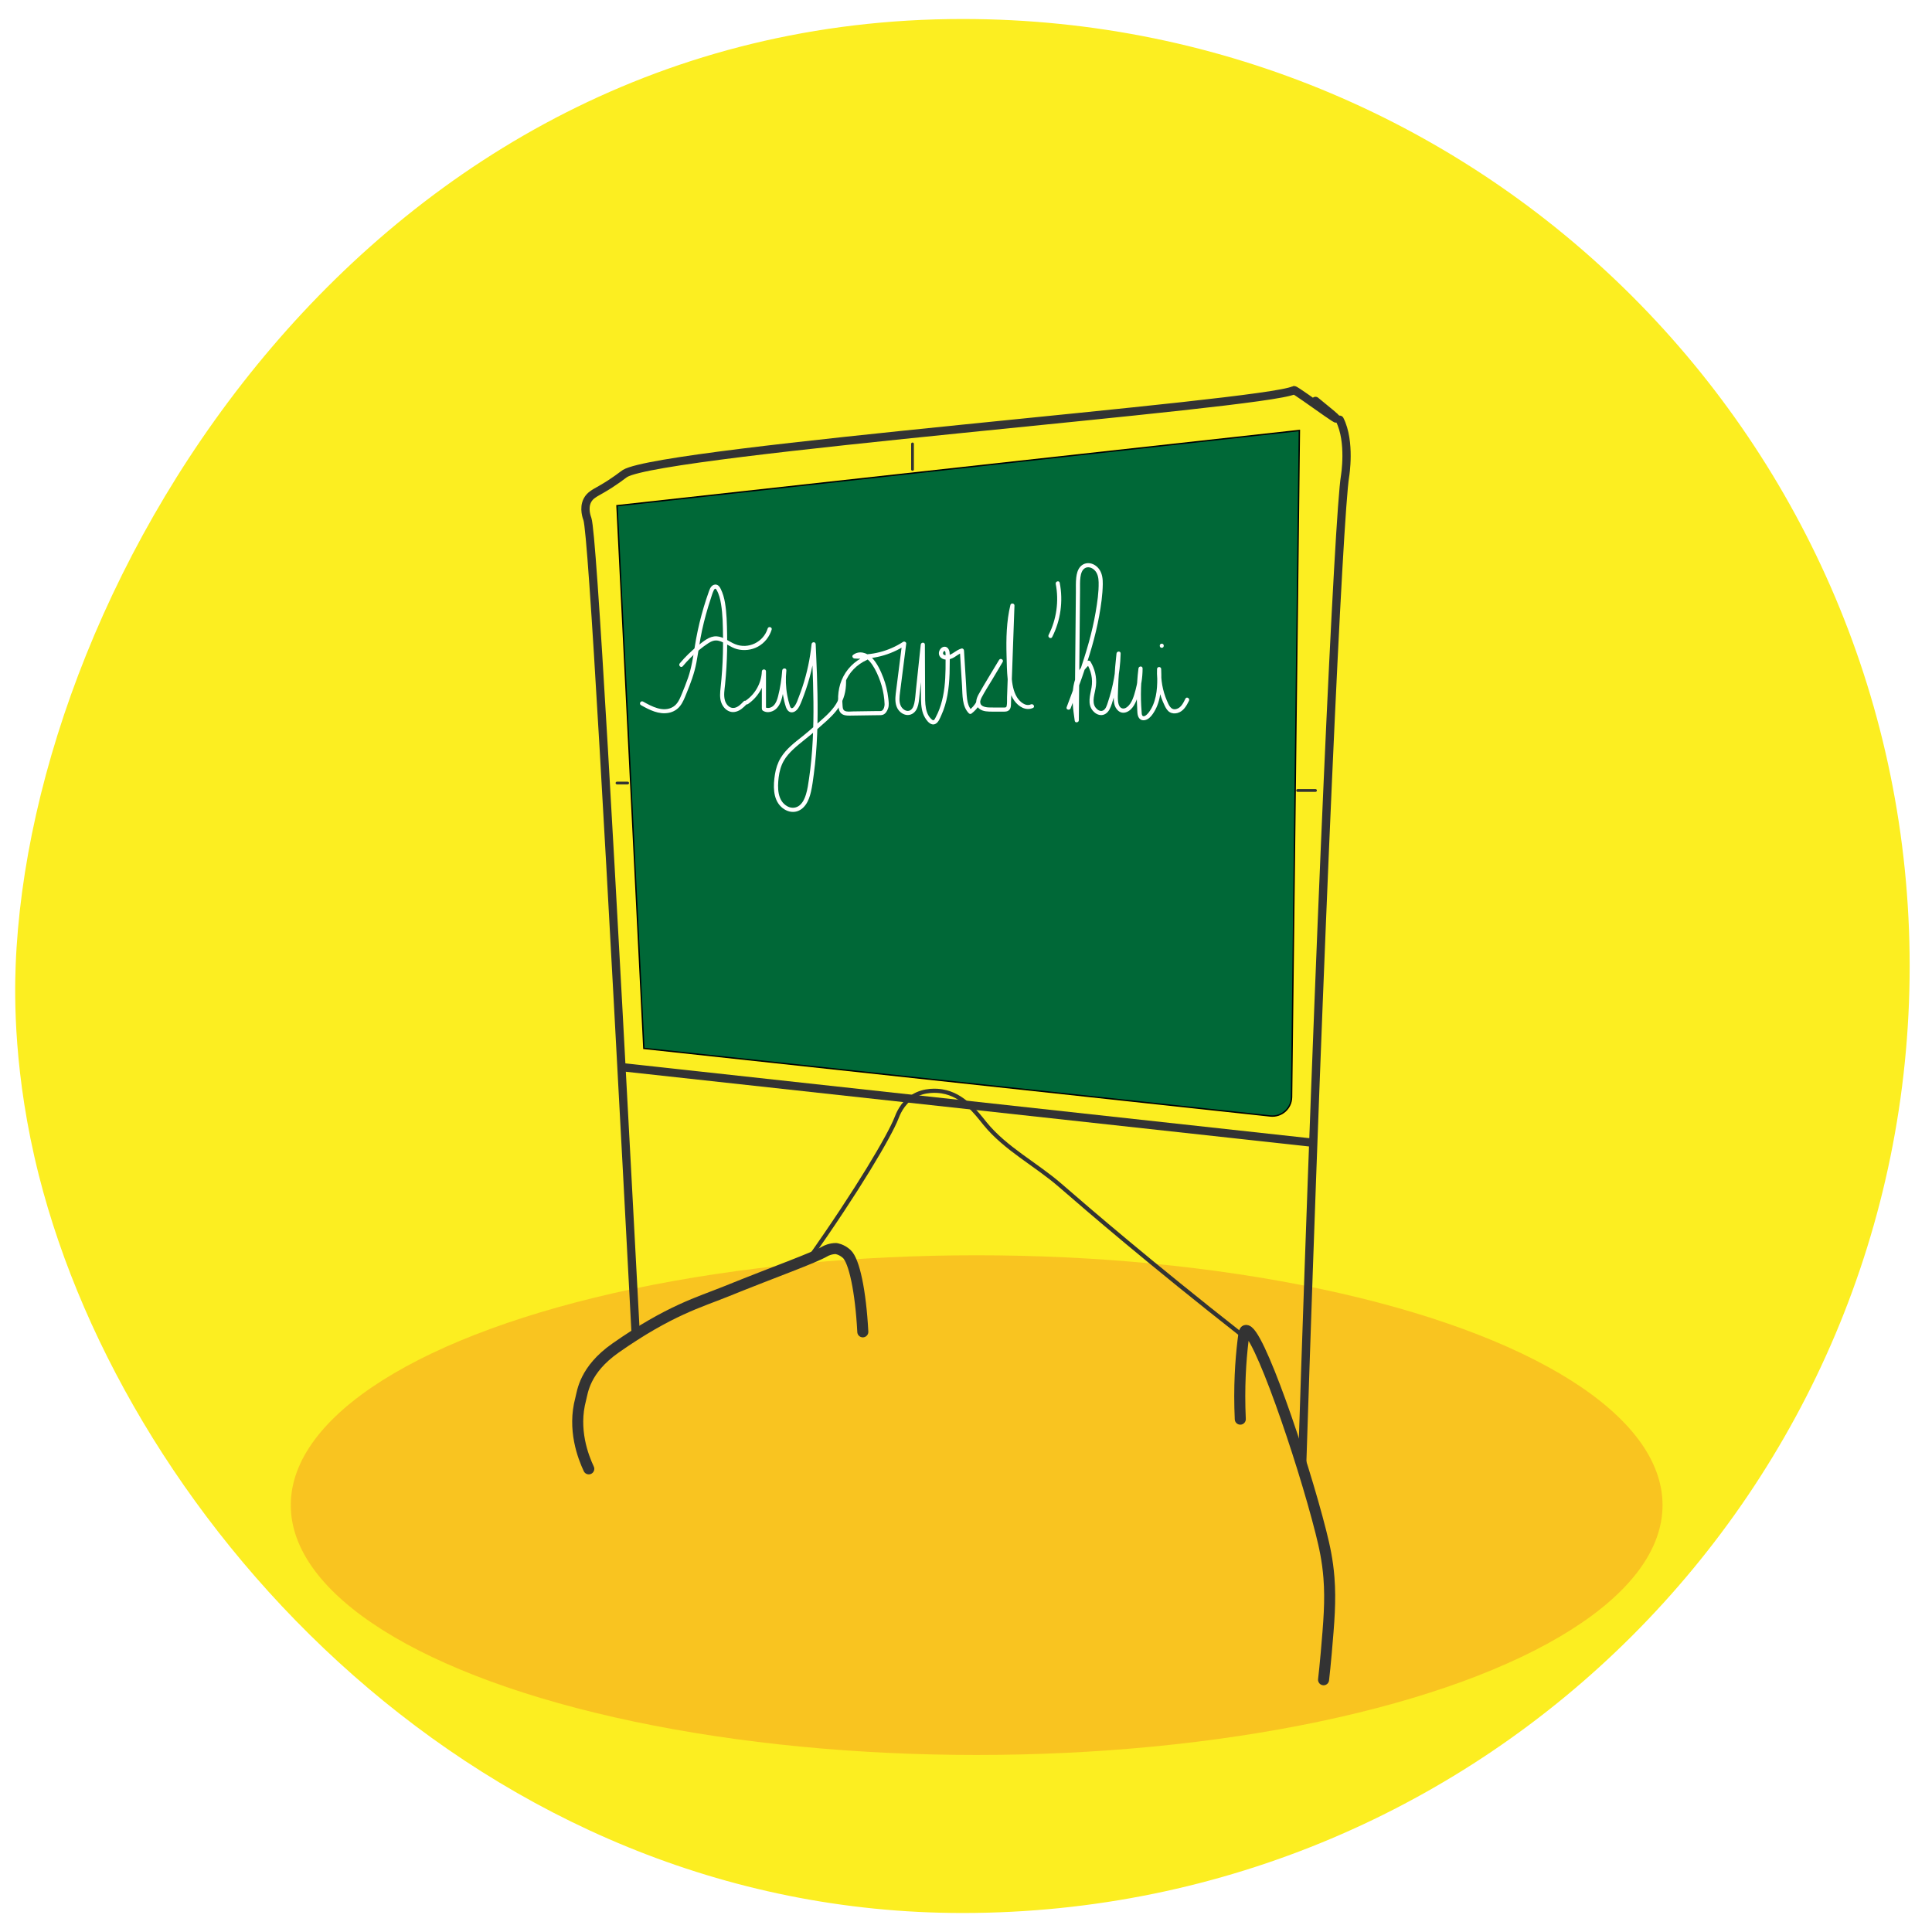 <?xml version="1.0" encoding="iso-8859-1"?>
<!-- Generator: Adobe Illustrator 27.2.0, SVG Export Plug-In . SVG Version: 6.00 Build 0)  -->
<svg version="1.1" id="Calque_1" xmlns="http://www.w3.org/2000/svg" xmlns:xlink="http://www.w3.org/1999/xlink" x="0px" y="0px"
	 viewBox="0 0 1400 1400" style="enable-background:new 0 0 1400 1400;" xml:space="preserve">
<filter  id="AI_FlouGaussien_4">
	<feGaussianBlur  stdDeviation="4"></feGaussianBlur>
</filter>
<path style="fill:#FCEE21;" d="M1383.81,700c0,378.998-307.239,686.237-686.237,686.237c-348.868,0-605.255-280.799-669.452-534.71
	C9.751,778.873,10.509,721.874,11.335,700c10.6-280.592,255.563-686.237,686.237-686.237
	C1076.571,13.763,1383.81,321.002,1383.81,700z"/>
<g style="opacity:0.46;filter:url(#AI_FlouGaussien_4);">
	<ellipse style="fill:#F7931E;" cx="707.723" cy="1090.667" rx="497.02" ry="181.055"/>
</g>
<g>
	<g>
		<path style="fill:none;stroke:#333333;stroke-width:8;stroke-linecap:round;stroke-linejoin:round;stroke-miterlimit:10;" d="
			M426.647,1064.384c-4.126-8.814-11.776-28.569-5.84-50.617c1.356-5.036,2.593-21.089,25.309-36.99
			c38.937-27.256,60.619-33.111,79.82-40.883c36.932-14.95,62.914-23.97,72.033-29.202c0.775-0.445,3.864-1.947,7.787-1.947
			c0,0,3.933,0.385,7.787,3.894c5.408,4.924,10.115,26.75,11.681,56.458"/>
		<path style="fill:none;stroke:#333333;stroke-width:8;stroke-linecap:round;stroke-linejoin:round;stroke-miterlimit:10;" d="
			M898.753,1028.368c-1.062-23.184,0.265-42.301,1.947-56.458c0.757-6.374,1.088-7.543,1.947-7.787
			c8.445-2.401,40.921,92.22,54.511,146.012c2.709,10.721,4.859,20.58,5.841,33.096c1.324,16.879,0.008,32.021-1.947,54.511
			c-0.706,8.125-1.424,14.847-1.947,19.468"/>
		<path style="fill:none;stroke:#333333;stroke-width:3;stroke-linecap:round;stroke-linejoin:round;stroke-miterlimit:10;" d="
			M585.314,913.505c36.667-51.78,59.367-90.752,64.245-103.182c1.005-2.562,3.939-10.574,11.681-15.575
			c8.565-5.532,18.385-4.386,21.415-3.894c15.382,2.498,24.806,15.572,31.149,23.362c14.848,18.234,36.749,29.368,54.511,44.777
			c20.583,17.856,64.436,55.654,132.384,109.022"/>
		<path style="fill:none;stroke:#333333;stroke-width:6;stroke-linecap:round;stroke-linejoin:round;stroke-miterlimit:10;" d="
			M970.785,304.149c8.068,15.923,3.894,40.883,3.894,40.883c-4.542,27.161-18.444,324.08-31.149,718.379"/>
		<path style="fill:none;stroke:#333333;stroke-width:6;stroke-linecap:round;stroke-linejoin:round;stroke-miterlimit:10;" d="
			M460.717,968.016c-18.778-355.478-31.366-580.755-35.043-591.835c-0.323-0.972-3.039-7.805,0-13.628
			c1.904-3.648,5.171-5.186,9.734-7.787c10.314-5.88,16.122-10.852,17.521-11.681c28.24-16.742,462.811-49.514,484.76-60.352
			c1.236-0.61,56.458,40.883,15.575,7.787"/>
		<path style="fill:none;stroke:#333333;stroke-width:6;stroke-linecap:round;stroke-linejoin:round;stroke-miterlimit:10;" d="
			M425.674,366.218"/>
		
			<line style="fill:none;stroke:#333333;stroke-width:6;stroke-linecap:round;stroke-linejoin:round;stroke-miterlimit:10;" x1="450.983" y1="773.334" x2="949.37" y2="827.845"/>
		<path style="fill:#006837;stroke:#000000;stroke-miterlimit:10;" d="M920.534,808.683l-453.976-48.977l-19.468-393.259
			l494.494-54.511l-5.661,483.092C935.825,803.228,928.687,809.562,920.534,808.683z"/>
	</g>
	
		<line style="fill:none;stroke:#333333;stroke-width:2;stroke-linecap:round;stroke-linejoin:round;stroke-miterlimit:10;" x1="661.24" y1="321.67" x2="661.24" y2="340.148"/>
	
		<line style="fill:none;stroke:#333333;stroke-width:2;stroke-linecap:round;stroke-linejoin:round;stroke-miterlimit:10;" x1="447.089" y1="567.424" x2="454.824" y2="567.424"/>
	
		<line style="fill:none;stroke:#333333;stroke-width:2;stroke-linecap:round;stroke-linejoin:round;stroke-miterlimit:10;" x1="953.264" y1="572.811" x2="940.277" y2="572.811"/>
</g>
<g>
	<g>
		<g>
			<path style="fill:#FFFFFF;" d="M542.031,510.166c7.76-5.365,12.646-14.18,13.029-23.614c-1,0-2,0-3,0
				c0.001,4.937,0.001,9.874,0.002,14.811c0,2.469,0.001,4.937,0.001,7.405c0,1.152,0,2.304,0,3.456c0,1.236-0.156,2.267,1.04,2.96
				c3.178,1.844,7.368,0.536,9.775-1.979c2.871-3,3.774-7.329,4.624-11.249c1.154-5.316,1.916-10.716,2.321-16.14
				c0.145-1.943-2.801-1.889-3,0c-0.634,6.03-0.417,12.105,0.616,18.079c0.496,2.864,1.144,5.754,2.089,8.506
				c0.74,2.153,2.309,4.15,4.843,3.731c2.252-0.372,3.95-2.498,4.913-4.426c1.297-2.598,2.3-5.397,3.312-8.116
				c2.041-5.485,3.75-11.092,5.117-16.783c1.579-6.571,2.685-13.248,3.363-19.971c-1,0-2,0-3,0
				c0.828,18.594,1.649,37.204,1.324,55.821c-0.161,9.238-0.606,18.475-1.477,27.675c-0.438,4.625-0.98,9.24-1.658,13.836
				c-0.568,3.854-1.082,7.776-2.235,11.509c-0.888,2.874-2.201,5.853-4.542,7.843c-2.483,2.111-5.903,2.354-8.762,0.853
				c-7.508-3.94-7.376-13.698-6.488-20.973c0.514-4.21,1.602-8.406,3.721-12.106c1.785-3.117,4.177-5.804,6.791-8.248
				c5.402-5.052,11.506-9.306,17.011-14.253c4.763-4.279,9.854-8.35,13.923-13.327c3.884-4.751,6.322-10.181,7.098-16.283
				c0.22-1.732,0.308-3.474,0.312-5.219c0.004-1.931-2.996-1.933-3,0c-0.013,6.553-1.6,12.69-5.485,18.027
				c-3.847,5.286-9.123,9.464-13.968,13.785c-2.892,2.579-5.773,5.131-8.814,7.536c-2.972,2.351-5.985,4.661-8.779,7.225
				c-2.771,2.544-5.333,5.37-7.295,8.593c-2.239,3.677-3.541,7.827-4.21,12.062c-1.227,7.764-1.686,17.572,4.51,23.475
				c2.687,2.56,6.357,4.129,10.096,3.565c3.219-0.486,5.815-2.489,7.669-5.087c1.951-2.733,3.063-6.069,3.813-9.312
				c0.977-4.226,1.516-8.581,2.087-12.877c1.271-9.557,2.023-19.178,2.411-28.81c0.779-19.333,0.106-38.686-0.731-58.005
				c-0.105-2.435-0.214-4.869-0.322-7.303c-0.087-1.96-2.809-1.897-3,0c-1.054,10.441-3.258,20.756-6.539,30.725
				c-0.818,2.487-1.705,4.951-2.657,7.39c-0.861,2.207-1.613,4.734-3.036,6.654c-0.428,0.578-1.188,1.52-1.979,1.587
				c-0.918,0.077-1.272-1.068-1.5-1.759c-0.822-2.492-1.435-5.067-1.91-7.645c-1.092-5.922-1.262-11.986-0.633-17.971c-1,0-2,0-3,0
				c-0.469,6.283-1.42,12.556-2.99,18.661c-0.63,2.449-1.452,5.055-3.325,6.856c-1.62,1.557-4.186,2.318-6.188,1.076
				c0.248,0.432,0.495,0.863,0.743,1.295c-0.001-9.051-0.003-18.102-0.004-27.153c0-1.937-2.922-1.924-3,0
				c-0.337,8.319-4.688,16.285-11.543,21.024C538.94,508.666,540.438,511.268,542.031,510.166L542.031,510.166z"/>
		</g>
	</g>
	<g>
		<g>
			<path style="fill:#FFFFFF;" d="M626.725,475.607c-7.619,3.427-13.634,9.483-16.827,17.218c-1.529,3.703-2.343,7.678-2.553,11.674
				c-0.112,2.135,0.02,4.244,0.183,6.372c0.158,2.06,0.283,4.332,1.827,5.892c1.606,1.623,3.97,1.815,6.126,1.796
				c2.867-0.025,5.734-0.085,8.601-0.127c2.969-0.044,5.938-0.088,8.908-0.132c1.24-0.018,2.48-0.049,3.72-0.044
				c1.04,0.004,2.101,0.025,3.094-0.328c2.004-0.713,3.116-2.812,3.768-4.713c0.787-2.297,0.366-4.904,0.101-7.265
				c-0.569-5.071-1.747-10.06-3.574-14.827c-1.956-5.105-4.503-10.64-8.37-14.599c-3.571-3.655-9.291-5.316-13.598-1.908
				c-1.118,0.884-0.088,2.474,1.061,2.561c12.873,0.976,25.939-2.395,36.742-9.46c-0.752-0.432-1.505-0.863-2.257-1.295
				c-1.029,8.107-2.057,16.214-3.086,24.321c-0.502,3.959-1.044,7.915-1.502,11.879c-0.404,3.501-0.551,7.277,1.119,10.502
				c1.289,2.489,3.785,4.532,6.594,4.946c2.921,0.43,5.566-1.087,7.07-3.555c1.43-2.345,1.848-5.169,2.144-7.849
				c0.454-4.114,0.872-8.232,1.308-12.347c0.96-9.055,1.919-18.11,2.878-27.164c-1,0-2,0-3,0c0.054,12.185,0.107,24.37,0.161,36.555
				c0.02,4.465,0.019,9.131,1.533,13.392c1.126,3.168,5.031,9.828,9.261,7.286c1.944-1.168,2.954-3.898,3.851-5.855
				c1.081-2.357,2.001-4.787,2.751-7.269c1.496-4.95,2.339-10.079,2.833-15.22c0.51-5.305,0.624-10.64,0.617-15.966
				c-0.003-2.447,0.161-4.995-0.132-7.427c-0.234-1.94-1.435-4.066-3.659-4.004c-1.938,0.054-3.481,1.819-3.931,3.599
				c-0.557,2.202,0.557,4.189,2.573,5.14c2.221,1.047,4.85,0.601,7.008-0.381c2.582-1.174,4.62-3.337,7.38-4.146
				c-0.633-0.482-1.266-0.964-1.899-1.446c0.526,8.595,1.052,17.189,1.578,25.784c0.401,6.558-0.058,14.665,4.948,19.704
				c0.422,0.425,1.298,0.629,1.818,0.235c2.487-1.886,4.553-4.147,6.13-6.848c0.975-1.671-1.617-3.183-2.59-1.514
				c-1.302,2.231-2.99,4.206-5.054,5.771c0.606,0.078,1.212,0.156,1.818,0.234c-2.171-2.184-2.999-5.193-3.393-8.172
				c-0.476-3.601-0.546-7.275-0.768-10.898c-0.496-8.099-0.992-16.198-1.487-24.297c-0.058-0.949-0.914-1.735-1.899-1.446
				c-2.059,0.603-3.783,1.779-5.55,2.956c-1.577,1.05-3.23,2.055-5.185,2.066c-1.134,0.007-2.864-0.513-2.535-1.945
				c0.181-0.791,1.051-2.058,1.567-0.811c0.307,0.742,0.214,1.685,0.223,2.468c0.013,1.146,0.024,2.291,0.031,3.437
				c0.014,2.232,0.012,4.465-0.026,6.697c-0.074,4.385-0.283,8.772-0.787,13.13c-0.496,4.295-1.316,8.567-2.584,12.703
				c-0.642,2.096-1.394,4.161-2.3,6.158c-0.439,0.967-0.908,1.921-1.409,2.857c-0.327,0.611-0.905,2.107-1.711,2.23
				c-0.679,0.104-1.573-0.905-1.995-1.332c-0.634-0.641-1.162-1.356-1.613-2.136c-0.899-1.556-1.422-3.285-1.773-5.038
				c-0.784-3.911-0.633-7.967-0.651-11.934c-0.05-11.439-0.101-22.878-0.151-34.317c-0.009-1.971-2.801-1.88-3,0
				c-0.785,7.408-1.57,14.817-2.355,22.225c-0.384,3.622-0.768,7.244-1.151,10.866c-0.33,3.113-0.459,6.326-1.158,9.385
				c-0.485,2.125-1.395,4.718-3.724,5.392c-2.536,0.734-5.076-1.416-6.094-3.571c-1.404-2.971-0.914-6.567-0.525-9.707
				c0.444-3.586,0.909-7.17,1.364-10.755c1.039-8.189,2.078-16.378,3.117-24.566c0.143-1.131-1.379-1.869-2.257-1.295
				c-10.406,6.805-22.832,9.991-35.228,9.051c0.354,0.854,0.707,1.707,1.061,2.561c3.323-2.629,7.73-0.003,10.033,2.646
				c2.801,3.223,4.828,7.392,6.438,11.316c1.69,4.119,2.902,8.436,3.616,12.83c0.364,2.241,0.594,4.517,0.659,6.788
				c0.042,1.454-0.566,3.884-1.944,4.678c-0.627,0.361-1.471,0.268-2.164,0.263c-1.217-0.008-2.435,0.021-3.652,0.039
				c-2.474,0.037-4.949,0.074-7.423,0.11c-2.557,0.038-5.114,0.076-7.67,0.114c-1.846,0.027-4.419,0.474-6.113-0.466
				c-1.58-0.876-1.414-3.16-1.545-4.708c-0.15-1.773-0.232-3.542-0.164-5.322c0.133-3.465,0.788-6.893,1.981-10.151
				c2.779-7.587,8.626-13.387,15.937-16.676C629.997,477.407,628.474,474.821,626.725,475.607L626.725,475.607z"/>
		</g>
	</g>
	<g>
		<g>
			<path style="fill:#FFFFFF;" d="M723.972,478.204c-4.947,8.317-10.113,16.542-14.847,24.98c-1.868,3.33-2.94,7.682,0.511,10.402
				c2.706,2.133,6.458,2.085,9.728,2.093c2.3,0.006,4.6,0.011,6.901,0.017c1.789,0.004,3.825,0.138,5.14-1.316
				c1.371-1.517,1.152-3.901,1.219-5.79c0.086-2.41,0.172-4.819,0.258-7.229c0.35-9.804,0.701-19.609,1.051-29.413
				c0.395-11.051,0.79-22.101,1.185-33.152c0.06-1.683-2.55-2.048-2.946-0.399c-2.88,11.979-3.122,24.351-2.789,36.607
				c0.158,5.805,0.215,11.67,0.841,17.448c0.567,5.237,1.651,10.987,4.817,15.339c3.089,4.246,8.229,7.524,13.487,5.221
				c1.764-0.773,0.239-3.358-1.514-2.59c-4.016,1.759-8.181-2.071-10.112-5.237c-2.605-4.271-3.434-9.587-3.845-14.489
				c-0.45-5.37-0.547-10.787-0.686-16.172c-0.143-5.522-0.175-11.052,0.112-16.571c0.328-6.32,1.103-12.6,2.583-18.758
				c-0.982-0.133-1.964-0.266-2.946-0.399c-0.636,17.781-1.271,35.562-1.907,53.343c-0.157,4.404-0.315,8.807-0.472,13.211
				c-0.072,2.015,0.141,4.317-0.278,6.294c-0.183,0.861-0.648,1.006-1.48,1.049c-1.043,0.053-2.101,0.003-3.145,0.001
				c-2.062-0.005-4.124-0.01-6.187-0.015c-1.535-0.004-3.084-0.009-4.589-0.35c-1.242-0.281-2.591-0.758-3.302-1.89
				c-1.015-1.616-0.164-3.633,0.636-5.151c2.27-4.306,4.973-8.427,7.461-12.61c2.569-4.32,5.139-8.64,7.708-12.959
				C727.551,478.055,724.959,476.545,723.972,478.204L723.972,478.204z"/>
		</g>
	</g>
	<g>
		<g>
			<path style="fill:#FFFFFF;" d="M765.025,423.122c2.427,12.478,0.582,25.646-5.163,36.984c-0.871,1.718,1.717,3.239,2.59,1.514
				c6.129-12.097,8.054-25.986,5.465-39.296C767.55,420.431,764.658,421.233,765.025,423.122L765.025,423.122z"/>
		</g>
	</g>
	<g>
		<g>
			<path style="fill:#FFFFFF;" d="M464.489,510.987c6.174,3.466,12.89,6.966,20.195,5.539c3.209-0.627,6.077-2.333,8.102-4.903
				c2.109-2.677,3.313-5.895,4.593-9.017c2.993-7.299,5.783-14.64,7.245-22.419c1.472-7.835,2.412-15.74,4.12-23.536
				c1.705-7.785,3.836-15.477,6.363-23.036c0.61-1.825,1.126-3.775,1.953-5.515c0.208-0.438,0.556-1.226,1.036-1.439
				c0.565-0.251,0.895,0.351,1.154,0.793c1.796,3.069,2.658,6.767,3.233,10.241c1.278,7.723,1.33,15.765,1.435,23.575
				c0.11,8.215-0.11,16.434-0.661,24.631c-0.275,4.093-0.637,8.18-1.072,12.259c-0.388,3.637-0.819,7.55,0.517,11.057
				c1.055,2.769,3.046,5.219,5.868,6.297c3.062,1.17,6.28,0.061,8.783-1.825c1.329-1.001,2.511-2.157,3.659-3.357
				c1.334-1.396-0.784-3.52-2.121-2.121c-2.062,2.158-4.796,5.111-8.093,4.78c-2.867-0.288-4.847-3.038-5.54-5.625
				c-0.988-3.689-0.218-7.67,0.156-11.395c0.411-4.087,0.739-8.183,0.985-12.283c0.481-8.037,0.646-16.092,0.492-24.142
				c-0.145-7.594-0.275-15.36-1.55-22.863c-0.581-3.418-1.528-6.783-3.06-9.903c-0.613-1.248-1.437-2.577-2.838-3.034
				c-1.432-0.467-2.855,0.076-3.848,1.153c-0.89,0.966-1.375,2.185-1.815,3.401c-0.705,1.948-1.37,3.912-2.015,5.881
				c-1.24,3.787-2.38,7.607-3.417,11.455c-2.033,7.541-3.666,15.189-4.882,22.904c-1.215,7.712-2.347,15.308-4.906,22.719
				c-1.384,4.01-2.995,7.937-4.61,11.858c-1.378,3.345-2.921,7.053-6.135,9.035c-7.075,4.362-15.498-0.209-21.811-3.754
				C464.318,507.45,462.804,510.041,464.489,510.987L464.489,510.987z"/>
		</g>
	</g>
	<g>
		<g>
			<path style="fill:#FFFFFF;" d="M775.829,513.256c5.539-14.719,11.071-29.468,15.394-44.6c2.106-7.372,3.921-14.832,5.286-22.379
				c1.367-7.561,2.489-15.334,2.605-23.029c0.052-3.46-0.324-7.198-2.216-10.192c-1.541-2.439-4.109-4.386-6.989-4.868
				c-2.689-0.449-5.419,0.498-7.194,2.591c-1.827,2.154-2.502,4.964-2.822,7.707c-0.411,3.53-0.243,7.143-0.276,10.69
				c-0.039,4.157-0.077,8.315-0.116,12.472c-0.076,8.149-0.152,16.297-0.227,24.446c-0.173,18.625-0.346,37.25-0.52,55.876
				c0.982-0.133,1.964-0.266,2.946-0.399c-1.949-13.56-3.866-30.661,8.237-40.326c-0.785-0.101-1.571-0.202-2.356-0.304
				c3.126,5.104,4.4,11.207,3.408,17.129c-0.96,5.734-3.262,12.077,0.999,17.066c1.51,1.768,3.793,3.14,6.182,3.043
				c2.602-0.105,4.619-1.881,5.802-4.091c1.437-2.684,2.24-5.801,3.096-8.705c0.935-3.17,1.74-6.379,2.414-9.614
				c1.521-7.297,2.379-14.729,2.582-22.179c0.054-1.973-2.786-1.87-3,0c-0.724,6.326-1.263,12.673-1.601,19.032
				c-0.164,3.098-0.282,6.198-0.353,9.299c-0.059,2.589-0.188,5.197,0.27,7.76c0.747,4.177,4.21,8.072,8.808,6.393
				c4.832-1.765,6.973-7.313,8.494-11.766c2.183-6.392,3.265-13.15,3.285-19.901c0.006-1.986-2.765-1.858-3,0
				c-0.788,6.233-1.203,12.507-1.215,18.79c-0.006,3.181,0.089,6.362,0.285,9.537c0.146,2.358-0.098,5.596,1.378,7.606
				c1.471,2.004,4.007,1.926,6.023,0.84c2.107-1.136,3.596-3.248,4.831-5.235c2.612-4.201,3.985-9.047,4.658-13.914
				c0.789-5.709,0.705-11.474,0.511-17.22c-0.065-1.932-2.918-1.93-3,0c-0.393,9.26,1.558,18.555,5.678,26.86
				c0.855,1.723,1.897,3.48,3.621,4.459c1.689,0.959,3.745,1.049,5.587,0.523c4.241-1.21,6.452-5.155,8.267-8.85
				c0.848-1.727-1.738-3.249-2.59-1.514c-1.456,2.964-3.15,6.63-6.655,7.522c-3.973,1.011-5.497-3.137-6.765-6.08
				c-3.107-7.209-4.476-15.09-4.143-22.921c-1,0-2,0-3,0c0.292,8.665,0.574,17.954-2.915,26.089
				c-0.823,1.919-1.875,3.771-3.147,5.43c-0.711,0.926-3.316,3.862-4.568,2.223c-0.556-0.728-0.492-2.033-0.561-2.889
				c-0.119-1.463-0.217-2.928-0.293-4.395c-0.144-2.769-0.21-5.543-0.201-8.316c0.021-6.201,0.437-12.394,1.214-18.545c-1,0-2,0-3,0
				c-0.016,5.267-0.7,10.491-2.094,15.572c-1.154,4.206-2.565,9.661-6.222,12.452c-1.416,1.081-3.269,1.478-4.702,0.199
				c-1.257-1.122-1.641-3.066-1.801-4.664c-0.24-2.403-0.073-4.861-0.008-7.269c0.075-2.774,0.187-5.548,0.336-8.319
				c0.338-6.277,0.872-12.542,1.587-18.787c-1,0-2,0-3,0c-0.329,12.074-2.447,24.051-6.312,35.497
				c-0.686,2.032-1.432,4.907-3.607,5.851c-1.975,0.857-4.088-0.645-5.236-2.174c-1.616-2.151-1.656-4.855-1.291-7.421
				c0.412-2.9,1.257-5.717,1.562-8.637c0.626-5.998-0.869-12.15-4.009-17.278c-0.548-0.895-1.601-0.907-2.356-0.304
				c-5.519,4.407-8.704,11.144-9.927,17.995c-1.498,8.394-0.281,16.903,0.918,25.25c0.246,1.709,2.931,1.241,2.946-0.399
				c0.292-31.43,0.585-62.86,0.877-94.29c0.029-3.14-0.137-6.354,0.298-9.473c0.326-2.34,1.052-5.147,3.211-6.467
				c2.263-1.383,5.023-0.435,6.84,1.257c2.448,2.278,3.06,5.736,3.131,8.937c0.159,7.21-0.961,14.612-2.17,21.701
				c-1.237,7.248-2.9,14.418-4.849,21.506c-4.421,16.084-10.286,31.72-16.156,47.319
				C772.256,514.268,775.154,515.049,775.829,513.256L775.829,513.256z"/>
		</g>
	</g>
	<g>
		<g>
			<path style="fill:#FFFFFF;" d="M494.709,482.819c3.575-4.269,7.526-8.21,11.829-11.747c2.144-1.762,4.371-3.458,6.705-4.962
				c2.196-1.415,4.524-2.41,7.174-1.848c4.906,1.041,8.745,4.844,13.614,6.118c5.075,1.328,10.632,0.695,15.239-1.828
				c4.765-2.61,8.317-7.123,9.901-12.298c0.566-1.85-2.329-2.641-2.893-0.798c-3.015,9.851-14.063,15.238-23.67,11.301
				c-4.455-1.826-8.277-5.342-13.273-5.651c-5.182-0.321-9.744,3.738-13.55,6.742c-4.832,3.814-9.246,8.131-13.197,12.849
				C491.356,482.168,493.467,484.301,494.709,482.819L494.709,482.819z"/>
		</g>
	</g>
	<g>
		<g>
			<path style="fill:#FFFFFF;" d="M841.859,469.424c1.93,0,1.934-3,0-3C839.929,466.424,839.926,469.424,841.859,469.424
				L841.859,469.424z"/>
		</g>
	</g>
</g>
</svg>
